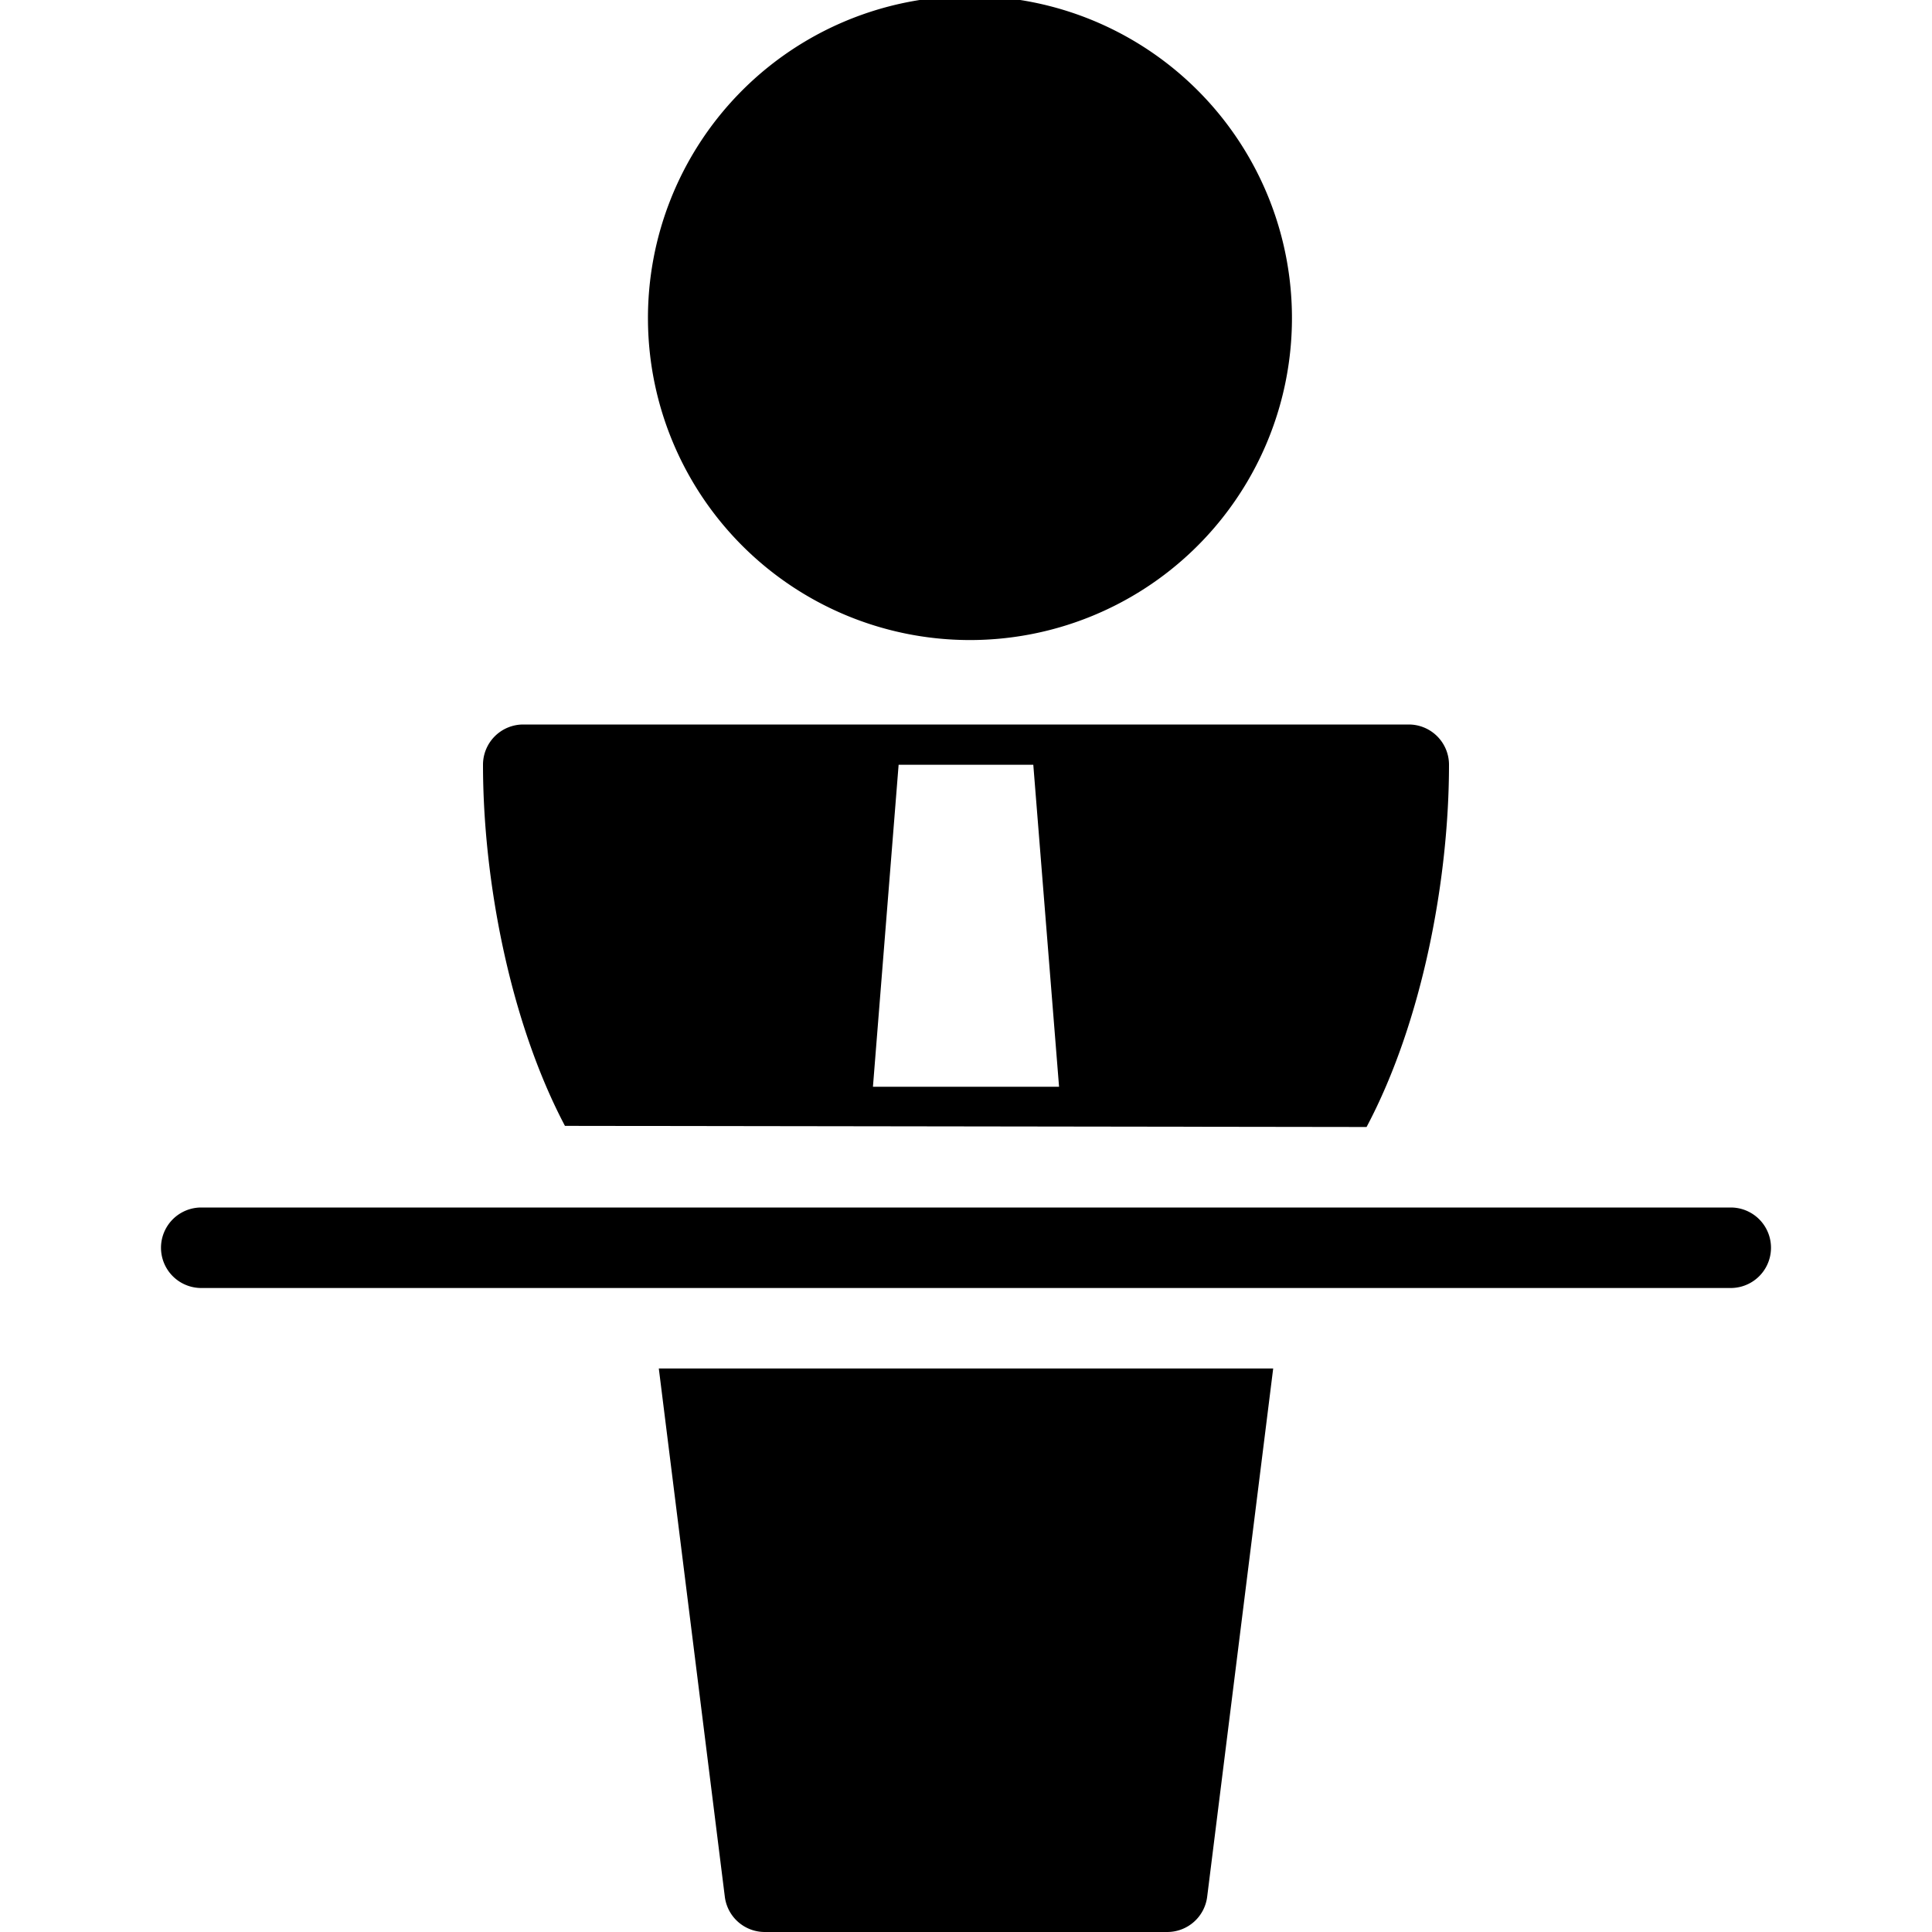 <svg xmlns="http://www.w3.org/2000/svg" viewBox="0 0 24 24">
  <path d="M9.172 1.172a4 4 0 1 1 5.656 5.656 4 4 0 0 1-5.656-5.656Z"/>
  <path fill-rule="evenodd" d="M6 9.5a.5.5 0 0 1 .5-.5h11a.5.5 0 0 1 .5.5c0 1.416-.328 3.188-1.024 4.5l-9.958-.014C6.327 12.675 6 10.912 6 9.5Zm5.163 0-.319 4h2.312l-.32-4h-1.673Z" clip-rule="evenodd"/>
  <path d="M9.5 24a.5.5 0 0 1-.496-.438L8.184 17h7.632l-.82 6.562A.5.5 0 0 1 14.5 24h-5Zm12-9h-19a.5.5 0 0 0 0 1h19a.5.5 0 0 0 0-1Z"/>
</svg>
